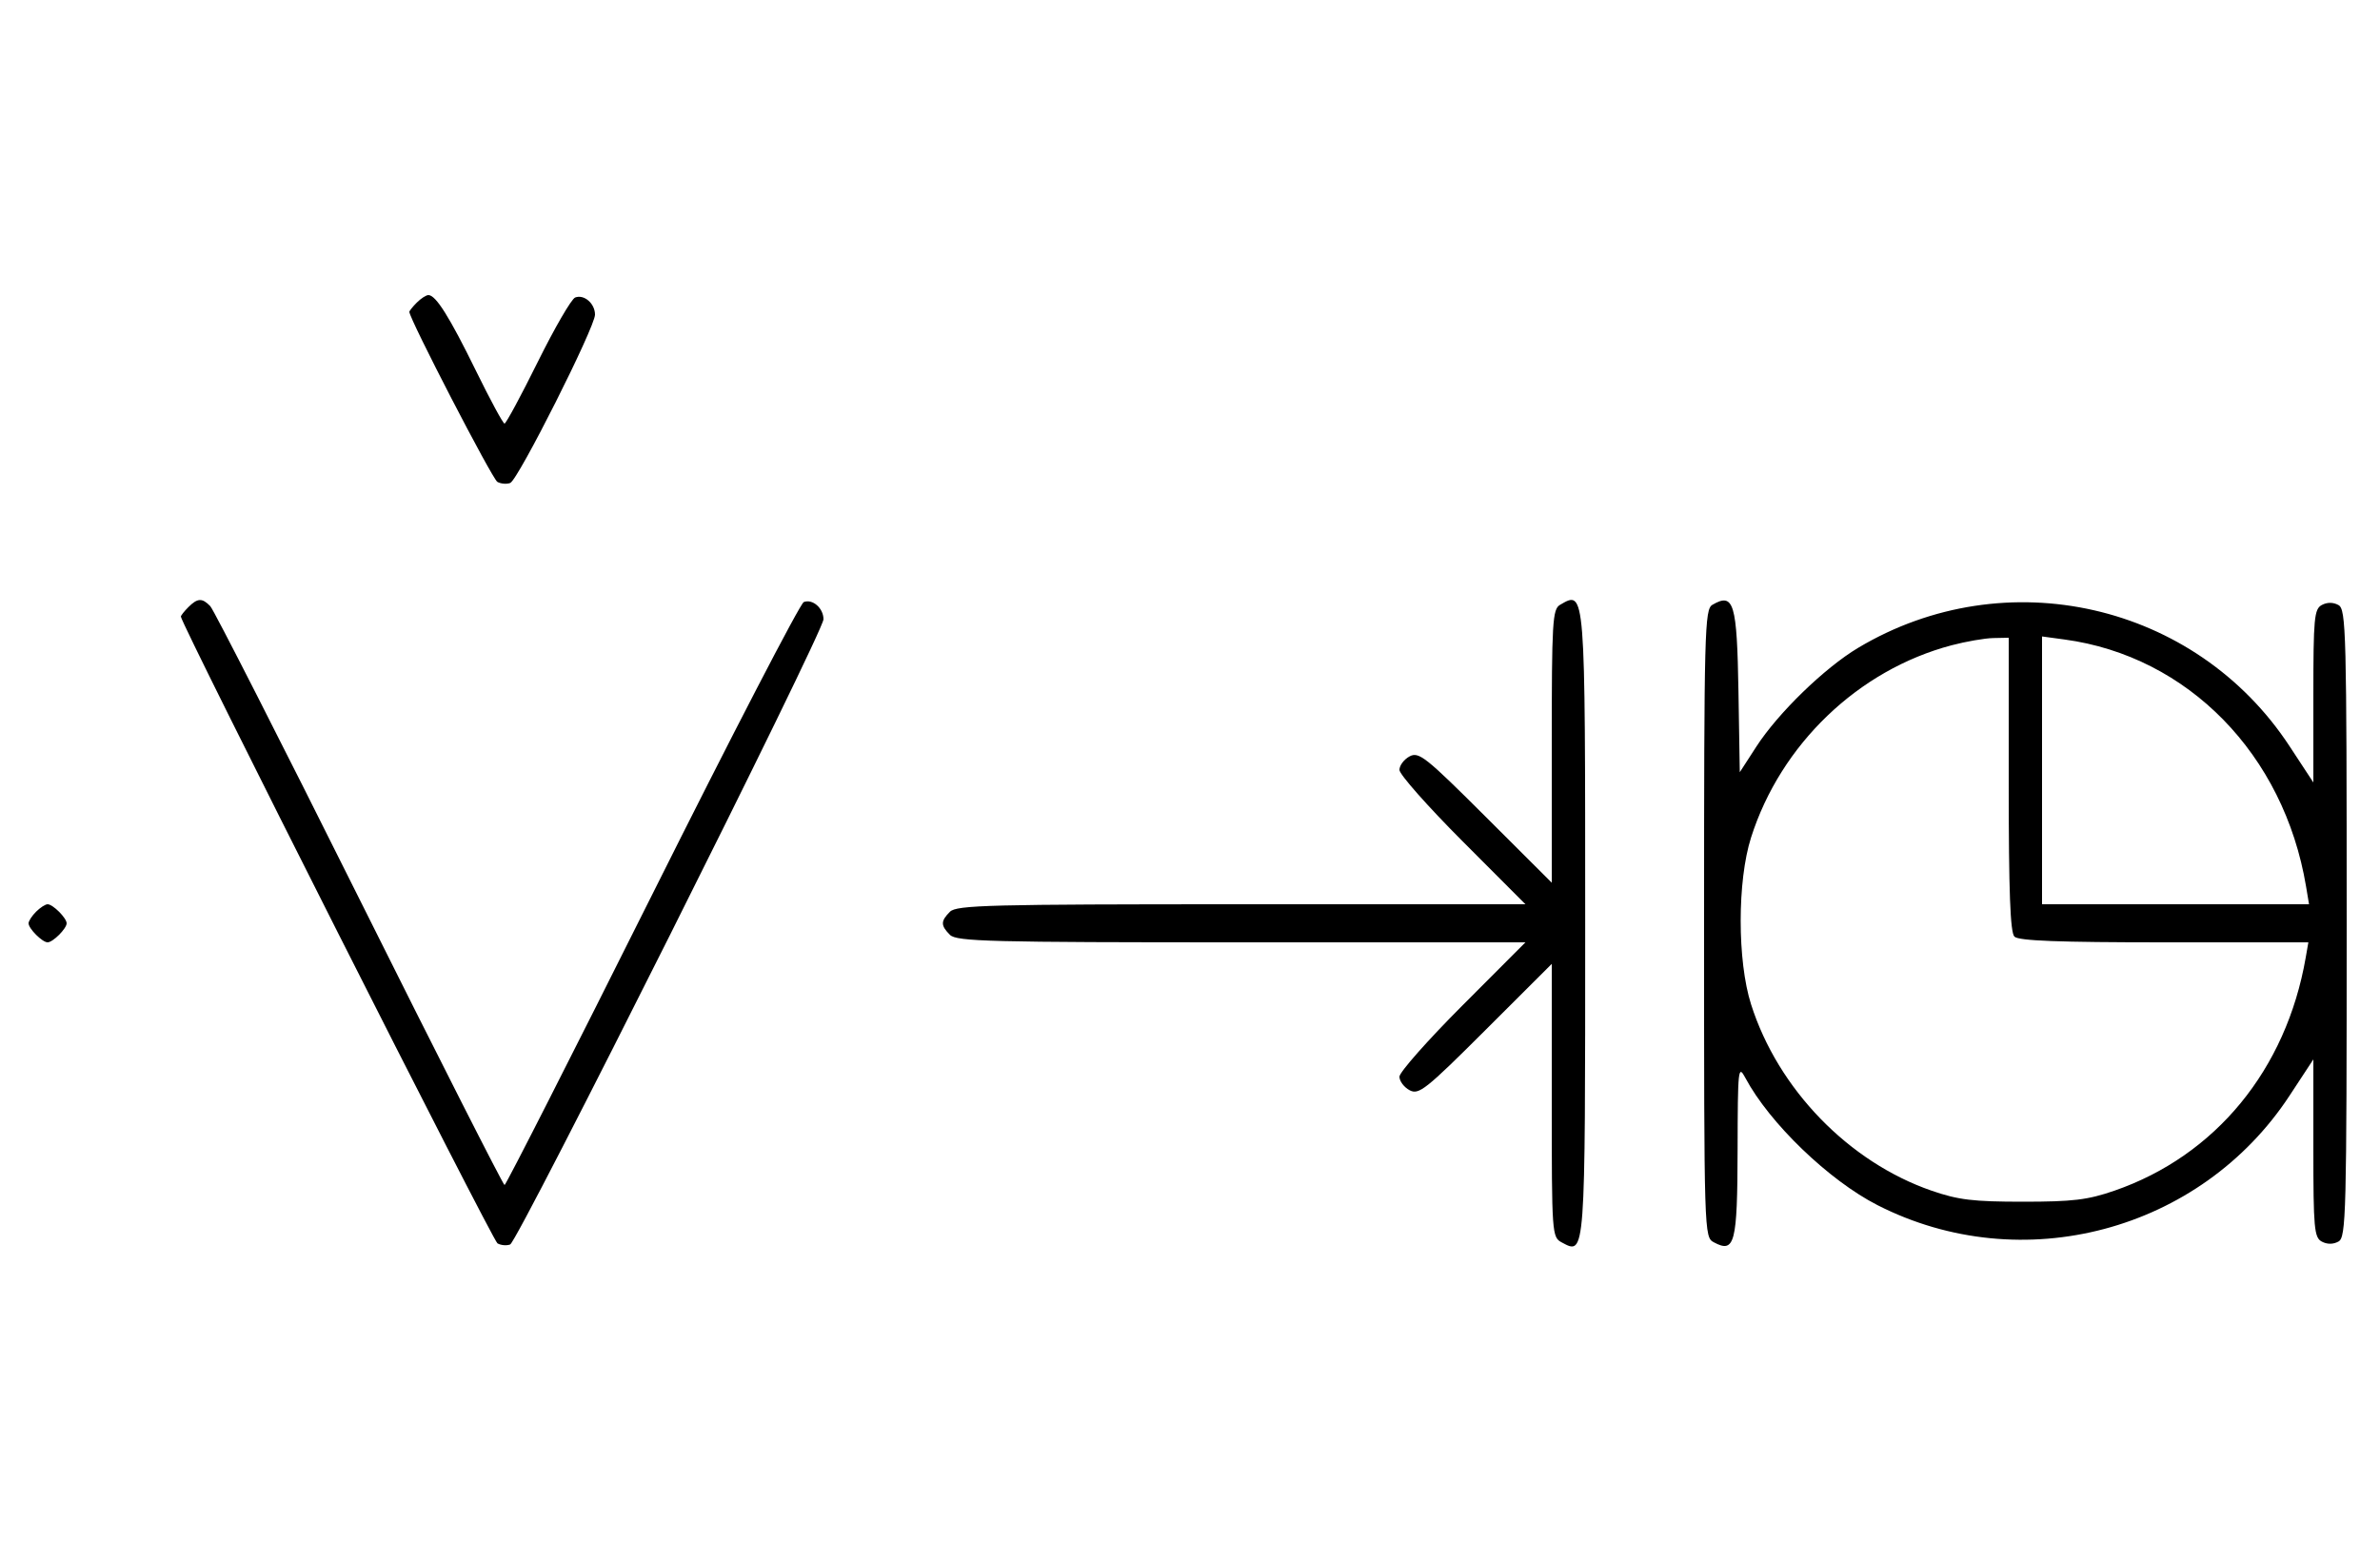 <svg xmlns="http://www.w3.org/2000/svg" width="500" height="324" viewBox="0 0 500 324" version="1.1">
	<path d="M 87.571 63.571 C 86.707 64.436, 86 65.317, 86 65.531 C 86 66.993, 103.421 100.653, 104.488 101.252 C 105.225 101.665, 106.440 101.768, 107.188 101.481 C 108.837 100.849, 125 68.755, 125 66.115 C 125 63.770, 122.710 61.790, 120.832 62.511 C 120.050 62.811, 116.520 68.894, 112.986 76.028 C 109.453 83.163, 106.306 89, 105.994 89 C 105.683 89, 102.969 83.984, 99.964 77.854 C 94.437 66.580, 91.559 62, 89.999 62 C 89.528 62, 88.436 62.707, 87.571 63.571 M 39.571 127.571 C 38.707 128.436, 38 129.330, 38 129.560 C 38 131.041, 103.463 260.648, 104.516 261.252 C 105.238 261.665, 106.434 261.771, 107.175 261.486 C 108.816 260.857, 173 132.765, 173 130.120 C 173 127.786, 170.716 125.788, 168.862 126.500 C 168.096 126.793, 153.755 154.476, 136.992 188.017 C 120.228 221.558, 106.282 249, 106 249 C 105.718 249, 91.990 221.941, 75.493 188.869 C 58.997 155.796, 44.905 128.121, 44.179 127.369 C 42.471 125.600, 41.500 125.643, 39.571 127.571 M 327.750 127.080 C 326.148 128.013, 326 130.520, 326 156.786 L 326 185.473 312.131 171.631 C 299.495 159.019, 298.073 157.890, 296.131 158.930 C 294.959 159.557, 294 160.836, 294 161.772 C 294 162.708, 299.956 169.442, 307.236 176.737 L 320.472 190 260.808 190 C 207.900 190, 200.965 190.178, 199.571 191.571 C 197.598 193.545, 197.598 194.455, 199.571 196.429 C 200.965 197.822, 207.900 198, 260.808 198 L 320.472 198 307.236 211.263 C 299.956 218.558, 294 225.292, 294 226.228 C 294 227.164, 294.959 228.443, 296.131 229.070 C 298.073 230.110, 299.495 228.981, 312.131 216.369 L 326 202.527 326 231.228 C 326 259.433, 326.037 259.949, 328.117 261.062 C 333.076 263.716, 333.023 264.441, 333.023 194.069 C 333.023 123.438, 333.066 123.984, 327.750 127.080 M 359.750 127.080 C 358.111 128.035, 358 132.293, 358 194.015 C 358 259.587, 358.011 259.935, 360.064 261.034 C 364.455 263.384, 364.997 261.270, 365.040 241.628 C 365.078 224.412, 365.161 223.651, 366.681 226.500 C 371.747 235.994, 384.233 248.017, 394.426 253.217 C 424.778 268.702, 462.266 258.745, 480.988 230.227 L 486 222.593 486 241.261 C 486 258.121, 486.172 260.022, 487.776 260.880 C 488.902 261.483, 490.182 261.478, 491.276 260.866 C 492.881 259.967, 493 255.347, 493 194 C 493 132.653, 492.881 128.033, 491.276 127.134 C 490.182 126.522, 488.902 126.517, 487.776 127.120 C 486.175 127.977, 486 129.858, 486 146.239 L 486 164.407 480.988 156.773 C 461.243 126.696, 421.353 117.606, 390.365 136.123 C 383.311 140.338, 373.554 149.808, 368.980 156.879 L 365.500 162.258 365.225 145.451 C 364.917 126.655, 364.261 124.453, 359.750 127.080 M 410 135.583 C 390.406 140.752, 374.089 156.402, 367.862 176 C 364.963 185.124, 364.965 201.881, 367.866 211.015 C 373.523 228.827, 388.382 244.167, 405.810 250.188 C 411.411 252.124, 414.534 252.500, 425 252.500 C 435.466 252.500, 438.589 252.124, 444.190 250.188 C 465.442 242.845, 480.297 224.759, 484.385 201.250 L 484.950 198 454.675 198 C 432.461 198, 424.080 197.680, 423.200 196.800 C 422.319 195.919, 422 187.422, 422 164.800 L 422 134 418.750 134.066 C 416.962 134.102, 413.025 134.785, 410 135.583 M 429 161.864 L 429 190 457.045 190 L 485.091 190 484.464 186.250 C 479.825 158.510, 459.668 137.890, 433.750 134.373 L 429 133.728 429 161.864 M 7.571 191.571 C 6.707 192.436, 6 193.529, 6 194 C 6 195.111, 8.889 198, 10 198 C 11.111 198, 14 195.111, 14 194 C 14 192.889, 11.111 190, 10 190 C 9.529 190, 8.436 190.707, 7.571 191.571 " stroke="none" fill="black" fill-rule="evenodd"/>
</svg>